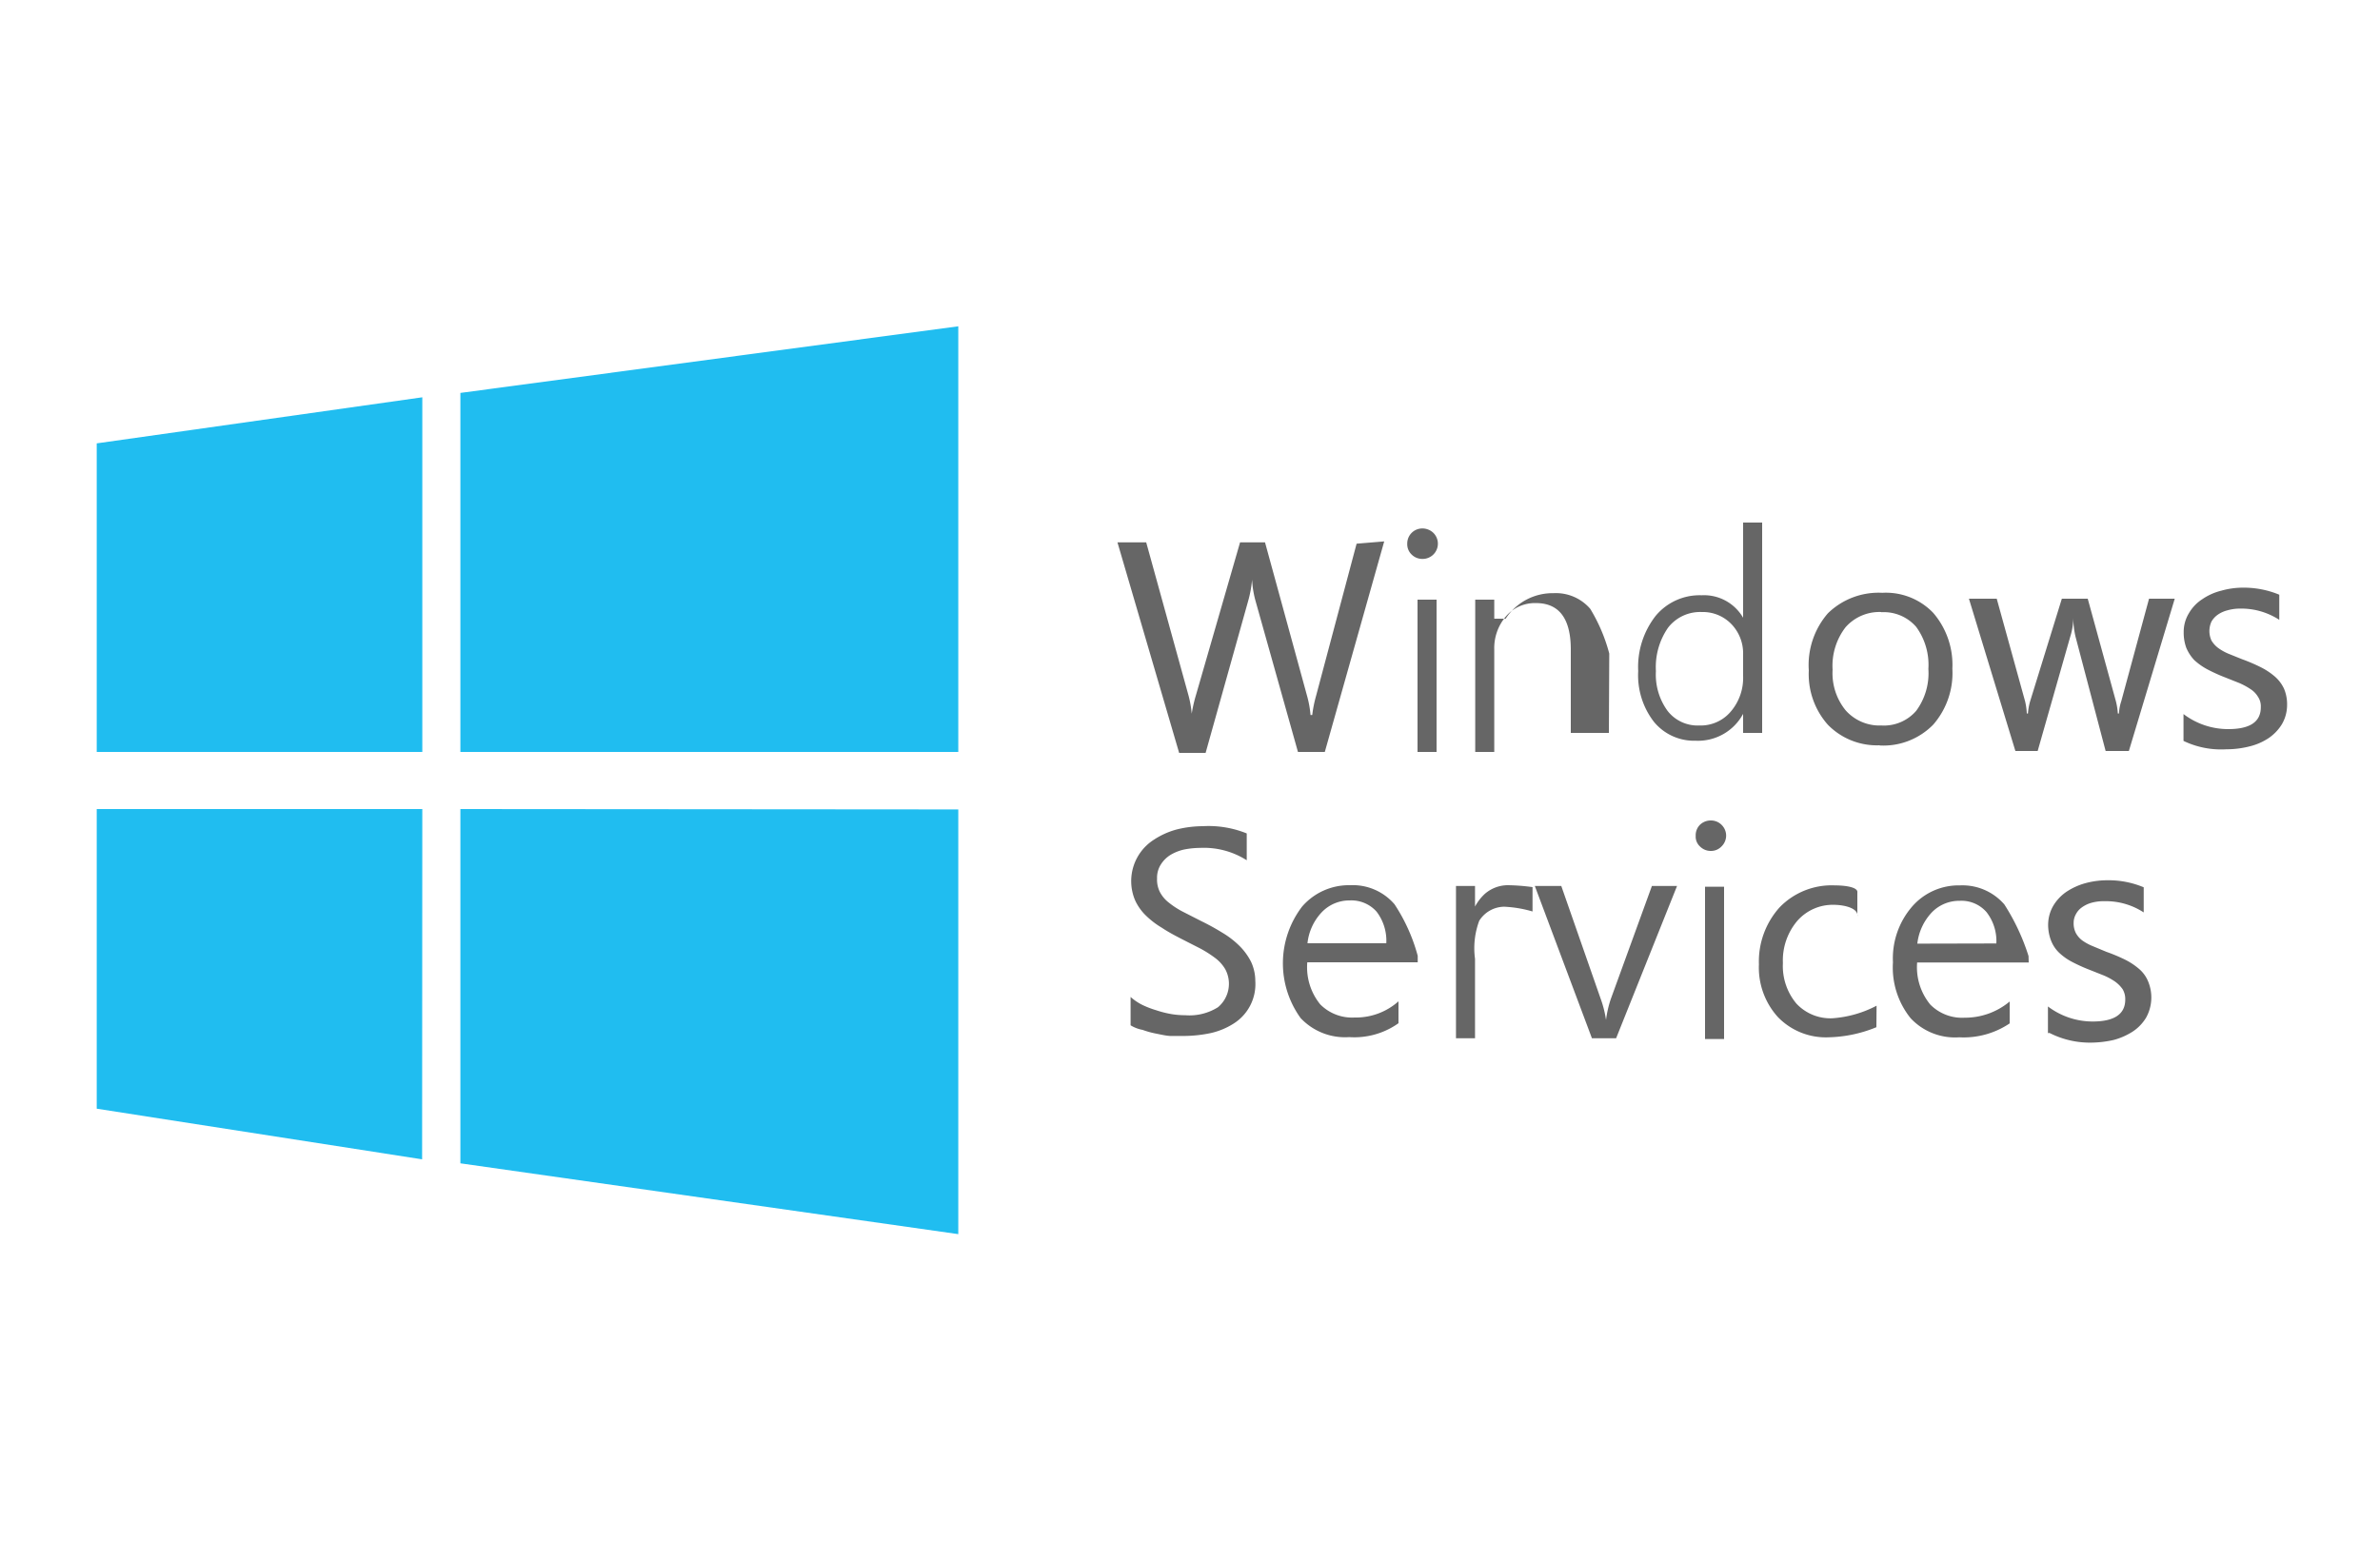 <svg id="Layer_1" data-name="Layer 1" xmlns="http://www.w3.org/2000/svg" viewBox="0 0 125 82"><defs><style>.cls-1{fill:#fff;}.cls-2{fill:none;}.cls-3{fill:#20bdf0;}.cls-4{fill:#666;}</style></defs><rect class="cls-1" width="125" height="82"/><path class="cls-2" d="M276.71,184" transform="translate(-245.92 -179.36)"/><g id="surface1"><path class="cls-3" d="M270.1,218.86h26.15V196.5L270.1,200Zm-2,0V200.23L251,202.65v16.21Zm0,3H251v15.74l17.09,2.66Zm2,0v18.61l26.15,3.72V221.88Z" transform="translate(-245.92 -179.36)"/><path class="cls-4" d="M318.62,207.8l-3.12,11.06h-1.41l-2.23-7.94a5.14,5.14,0,0,1-.18-1.11h0a5.91,5.91,0,0,1-.2,1.1l-2.24,8h-1.39l-3.24-11.06h1.51l2.21,8a5.5,5.5,0,0,1,.18,1h0a7.56,7.56,0,0,1,.23-1l2.31-8h1.31l2.21,8.07a5.45,5.45,0,0,1,.18,1h.09a6.56,6.56,0,0,1,.2-1l2.13-8Zm2,.92a.79.79,0,0,1-.56-.23.75.75,0,0,1-.23-.57.79.79,0,0,1,.79-.8.83.83,0,0,1,.58.23.8.8,0,0,1-.58,1.37Zm.75,10.14h-1v-8h1Zm9.05-1h-2v-4.38c0-1.62-.61-2.44-1.83-2.44a2,2,0,0,0-1.57.69,2.56,2.56,0,0,0-.62,1.75v5.38h-1v-8h1v1H325a2.93,2.93,0,0,1,2.51-1.34,2.38,2.38,0,0,1,1.93.82,8.87,8.87,0,0,1,1,2.35Zm8.05,0h-1v-1h0a2.69,2.69,0,0,1-2.5,1.41,2.72,2.72,0,0,1-2.19-1,4,4,0,0,1-.82-2.66,4.36,4.36,0,0,1,.91-2.89,3,3,0,0,1,2.42-1.09,2.37,2.37,0,0,1,2.18,1.18h0v-5h1Zm-1-3v-1.13a2.21,2.21,0,0,0-.61-1.58,2.08,2.08,0,0,0-1.56-.64,2.13,2.13,0,0,0-1.77.82,3.63,3.63,0,0,0-.64,2.28,3.24,3.24,0,0,0,.61,2.09,2,2,0,0,0,1.67.77,2.07,2.07,0,0,0,1.66-.74A2.72,2.72,0,0,0,337.47,214.87Zm7.17,3.65a3.6,3.6,0,0,1-2.72-1.08,4,4,0,0,1-1-2.85,4.15,4.15,0,0,1,1-3,3.81,3.81,0,0,1,2.86-1.08,3.44,3.44,0,0,1,2.68,1.06,4.18,4.18,0,0,1,1,2.92,4.13,4.13,0,0,1-1,2.94A3.66,3.66,0,0,1,344.64,218.52Zm.09-7a2.37,2.37,0,0,0-1.88.8,3.31,3.31,0,0,0-.68,2.23,3.08,3.08,0,0,0,.69,2.14,2.38,2.38,0,0,0,1.87.79,2.24,2.24,0,0,0,1.83-.77,3.32,3.32,0,0,0,.64-2.2,3.38,3.38,0,0,0-.64-2.21A2.25,2.25,0,0,0,344.73,211.52Zm15.41-.7-2.41,8h-1.22l-1.58-6a4.53,4.53,0,0,1-.12-1h0a3.35,3.35,0,0,1-.16,1l-1.71,6h-1.17l-2.44-8h1.46l1.49,5.39a3.4,3.4,0,0,1,.09.64h.06a3.06,3.06,0,0,1,.12-.66l1.66-5.37h1.36l1.48,5.39a3.41,3.41,0,0,1,.1.64h.06a2.34,2.34,0,0,1,.12-.64l1.46-5.39Zm.46,7.46v-1.4a3.87,3.87,0,0,0,2.35.79c1.14,0,1.71-.38,1.71-1.15a.9.9,0,0,0-.15-.55,1.24,1.24,0,0,0-.39-.4,3.77,3.77,0,0,0-.59-.32l-.73-.29a8.94,8.94,0,0,1-.95-.43,3.33,3.33,0,0,1-.69-.49,2.21,2.21,0,0,1-.41-.63,2.28,2.28,0,0,1-.14-.82,1.87,1.87,0,0,1,.27-1,2.16,2.16,0,0,1,.7-.74,3.06,3.06,0,0,1,1-.45,4.16,4.16,0,0,1,1.16-.16,4.86,4.86,0,0,1,1.89.37v1.32a3.66,3.66,0,0,0-2.06-.59,2.39,2.39,0,0,0-.66.09,1.57,1.57,0,0,0-.51.23,1.14,1.14,0,0,0-.33.36,1.19,1.19,0,0,0,0,1,1.38,1.38,0,0,0,.34.38,2.69,2.69,0,0,0,.55.31l.72.29a9.25,9.25,0,0,1,1,.43,3.59,3.59,0,0,1,.73.49,1.93,1.93,0,0,1,.47.63,2.09,2.09,0,0,1,.16.86,2,2,0,0,1-.27,1,2.39,2.39,0,0,1-.71.74,3.13,3.13,0,0,1-1,.43,4.89,4.89,0,0,1-1.21.15A4.56,4.56,0,0,1,360.6,218.28Zm-55.3,14.94v-1.48a2.77,2.77,0,0,0,.6.41,4.85,4.85,0,0,0,.75.29,5.38,5.38,0,0,0,.79.2,4.4,4.4,0,0,0,.73.06,2.82,2.82,0,0,0,1.72-.42,1.61,1.61,0,0,0,.38-2,2,2,0,0,0-.52-.58,6,6,0,0,0-.8-.51l-1-.51c-.37-.19-.72-.38-1-.57a4.44,4.44,0,0,1-.84-.64,2.66,2.66,0,0,1-.57-.8,2.58,2.58,0,0,1,1-3.2,4.09,4.09,0,0,1,1.19-.53,5.76,5.76,0,0,1,1.36-.17,5.36,5.36,0,0,1,2.31.38v1.41a4.19,4.19,0,0,0-2.44-.65,4.56,4.56,0,0,0-.82.08,2.4,2.4,0,0,0-.73.28,1.58,1.58,0,0,0-.52.51,1.29,1.29,0,0,0-.2.74,1.44,1.44,0,0,0,.15.71,1.69,1.69,0,0,0,.45.54,4.38,4.38,0,0,0,.73.48l1,.51a12.4,12.4,0,0,1,1.09.6,4.67,4.67,0,0,1,.9.69,3.26,3.26,0,0,1,.62.85,2.39,2.39,0,0,1,.22,1,2.45,2.45,0,0,1-1.14,2.24,3.78,3.78,0,0,1-1.21.5,7.07,7.07,0,0,1-1.45.15c-.21,0-.42,0-.63,0s-.51-.07-.76-.12a4.64,4.64,0,0,1-.73-.2A1.85,1.85,0,0,1,305.3,233.22Zm15.08-3.3h-5.8a3.09,3.09,0,0,0,.68,2.21,2.36,2.36,0,0,0,1.81.69,3.36,3.36,0,0,0,2.3-.85v1.15a4,4,0,0,1-2.59.73,3.2,3.2,0,0,1-2.55-1,4.91,4.91,0,0,1,.08-5.86,3.25,3.25,0,0,1,2.52-1.12,2.89,2.89,0,0,1,2.33,1,9.28,9.28,0,0,1,1.22,2.71Zm-1.65-1a2.52,2.52,0,0,0-.51-1.66,1.77,1.77,0,0,0-1.41-.59,2,2,0,0,0-1.47.62,2.8,2.8,0,0,0-.75,1.63Zm7.68-1.67a6.29,6.29,0,0,0-1.49-.25,1.57,1.57,0,0,0-1.31.74,4.14,4.14,0,0,0-.22,2v4.17h-1v-8h1v2h-.28a2.52,2.52,0,0,1,.8-1.59,1.85,1.85,0,0,1,1.21-.45,10.6,10.6,0,0,1,1.29.1ZM334,225.9l-3.2,8h-1.27l-3-8h1.39l2.06,5.9a5.61,5.61,0,0,1,.29,1.14h0a5.68,5.68,0,0,1,.25-1.1l2.16-5.94Zm1.77-1.84a.79.79,0,0,1-.56-.23.7.7,0,0,1-.23-.56.78.78,0,0,1,.22-.58.81.81,0,0,1,.57-.23.79.79,0,0,1,.57.23.79.79,0,0,1,0,1.13A.76.76,0,0,1,335.77,224.06Zm.7,9.88h-1v-8h1Zm8-.62a7,7,0,0,1-2.52.53,3.5,3.5,0,0,1-2.65-1.06,3.87,3.87,0,0,1-1-2.77,4.25,4.25,0,0,1,1.09-3,3.8,3.8,0,0,1,2.9-1.15c.61,0,1.22.11,1.18.37v1.26c.07-.39-.57-.6-1.23-.61a2.48,2.48,0,0,0-1.93.85,3.21,3.21,0,0,0-.75,2.21,3.07,3.07,0,0,0,.71,2.13,2.44,2.44,0,0,0,1.89.77,5.86,5.86,0,0,0,2.32-.66Zm8-3.4h-5.86a3.09,3.09,0,0,0,.69,2.21,2.35,2.35,0,0,0,1.81.69,3.65,3.65,0,0,0,2.36-.85v1.15a4.33,4.33,0,0,1-2.65.73,3.19,3.19,0,0,1-2.55-1,4.24,4.24,0,0,1-.93-2.94,4.16,4.16,0,0,1,1-2.92,3.23,3.23,0,0,1,2.52-1.12,2.91,2.91,0,0,1,2.33,1,11.27,11.27,0,0,1,1.27,2.71Zm-1.7-1a2.47,2.47,0,0,0-.52-1.65,1.74,1.74,0,0,0-1.4-.59,2,2,0,0,0-1.48.62,2.86,2.86,0,0,0-.75,1.63Zm2.71,4.71v-1.4a3.89,3.89,0,0,0,2.35.79c1.14,0,1.71-.39,1.71-1.15a1,1,0,0,0-.14-.55,1.69,1.69,0,0,0-.4-.4,3.37,3.37,0,0,0-.59-.32l-.73-.29a8.94,8.94,0,0,1-.95-.43,3,3,0,0,1-.68-.49,1.76,1.76,0,0,1-.41-.63,2.29,2.29,0,0,1-.15-.82,2,2,0,0,1,.27-1,2.35,2.35,0,0,1,.7-.74,3.48,3.48,0,0,1,1-.45,4.43,4.43,0,0,1,1.15-.15,4.77,4.77,0,0,1,1.9.37v1.32a3.64,3.64,0,0,0-2.07-.59,2.39,2.39,0,0,0-.66.08,1.59,1.59,0,0,0-.51.24,1,1,0,0,0-.32.36.93.93,0,0,0-.12.46,1.12,1.12,0,0,0,.12.54,1.21,1.21,0,0,0,.33.38,2.65,2.65,0,0,0,.55.3l.72.3a9.16,9.16,0,0,1,1,.42,3.59,3.59,0,0,1,.73.49,1.72,1.72,0,0,1,.46.64,2.19,2.19,0,0,1-.1,1.9,2.28,2.28,0,0,1-.71.74,3.54,3.54,0,0,1-1,.44,5.57,5.57,0,0,1-1.22.14A4.67,4.67,0,0,1,353.56,233.62Z" transform="translate(-245.92 -179.36)"/></g></svg>